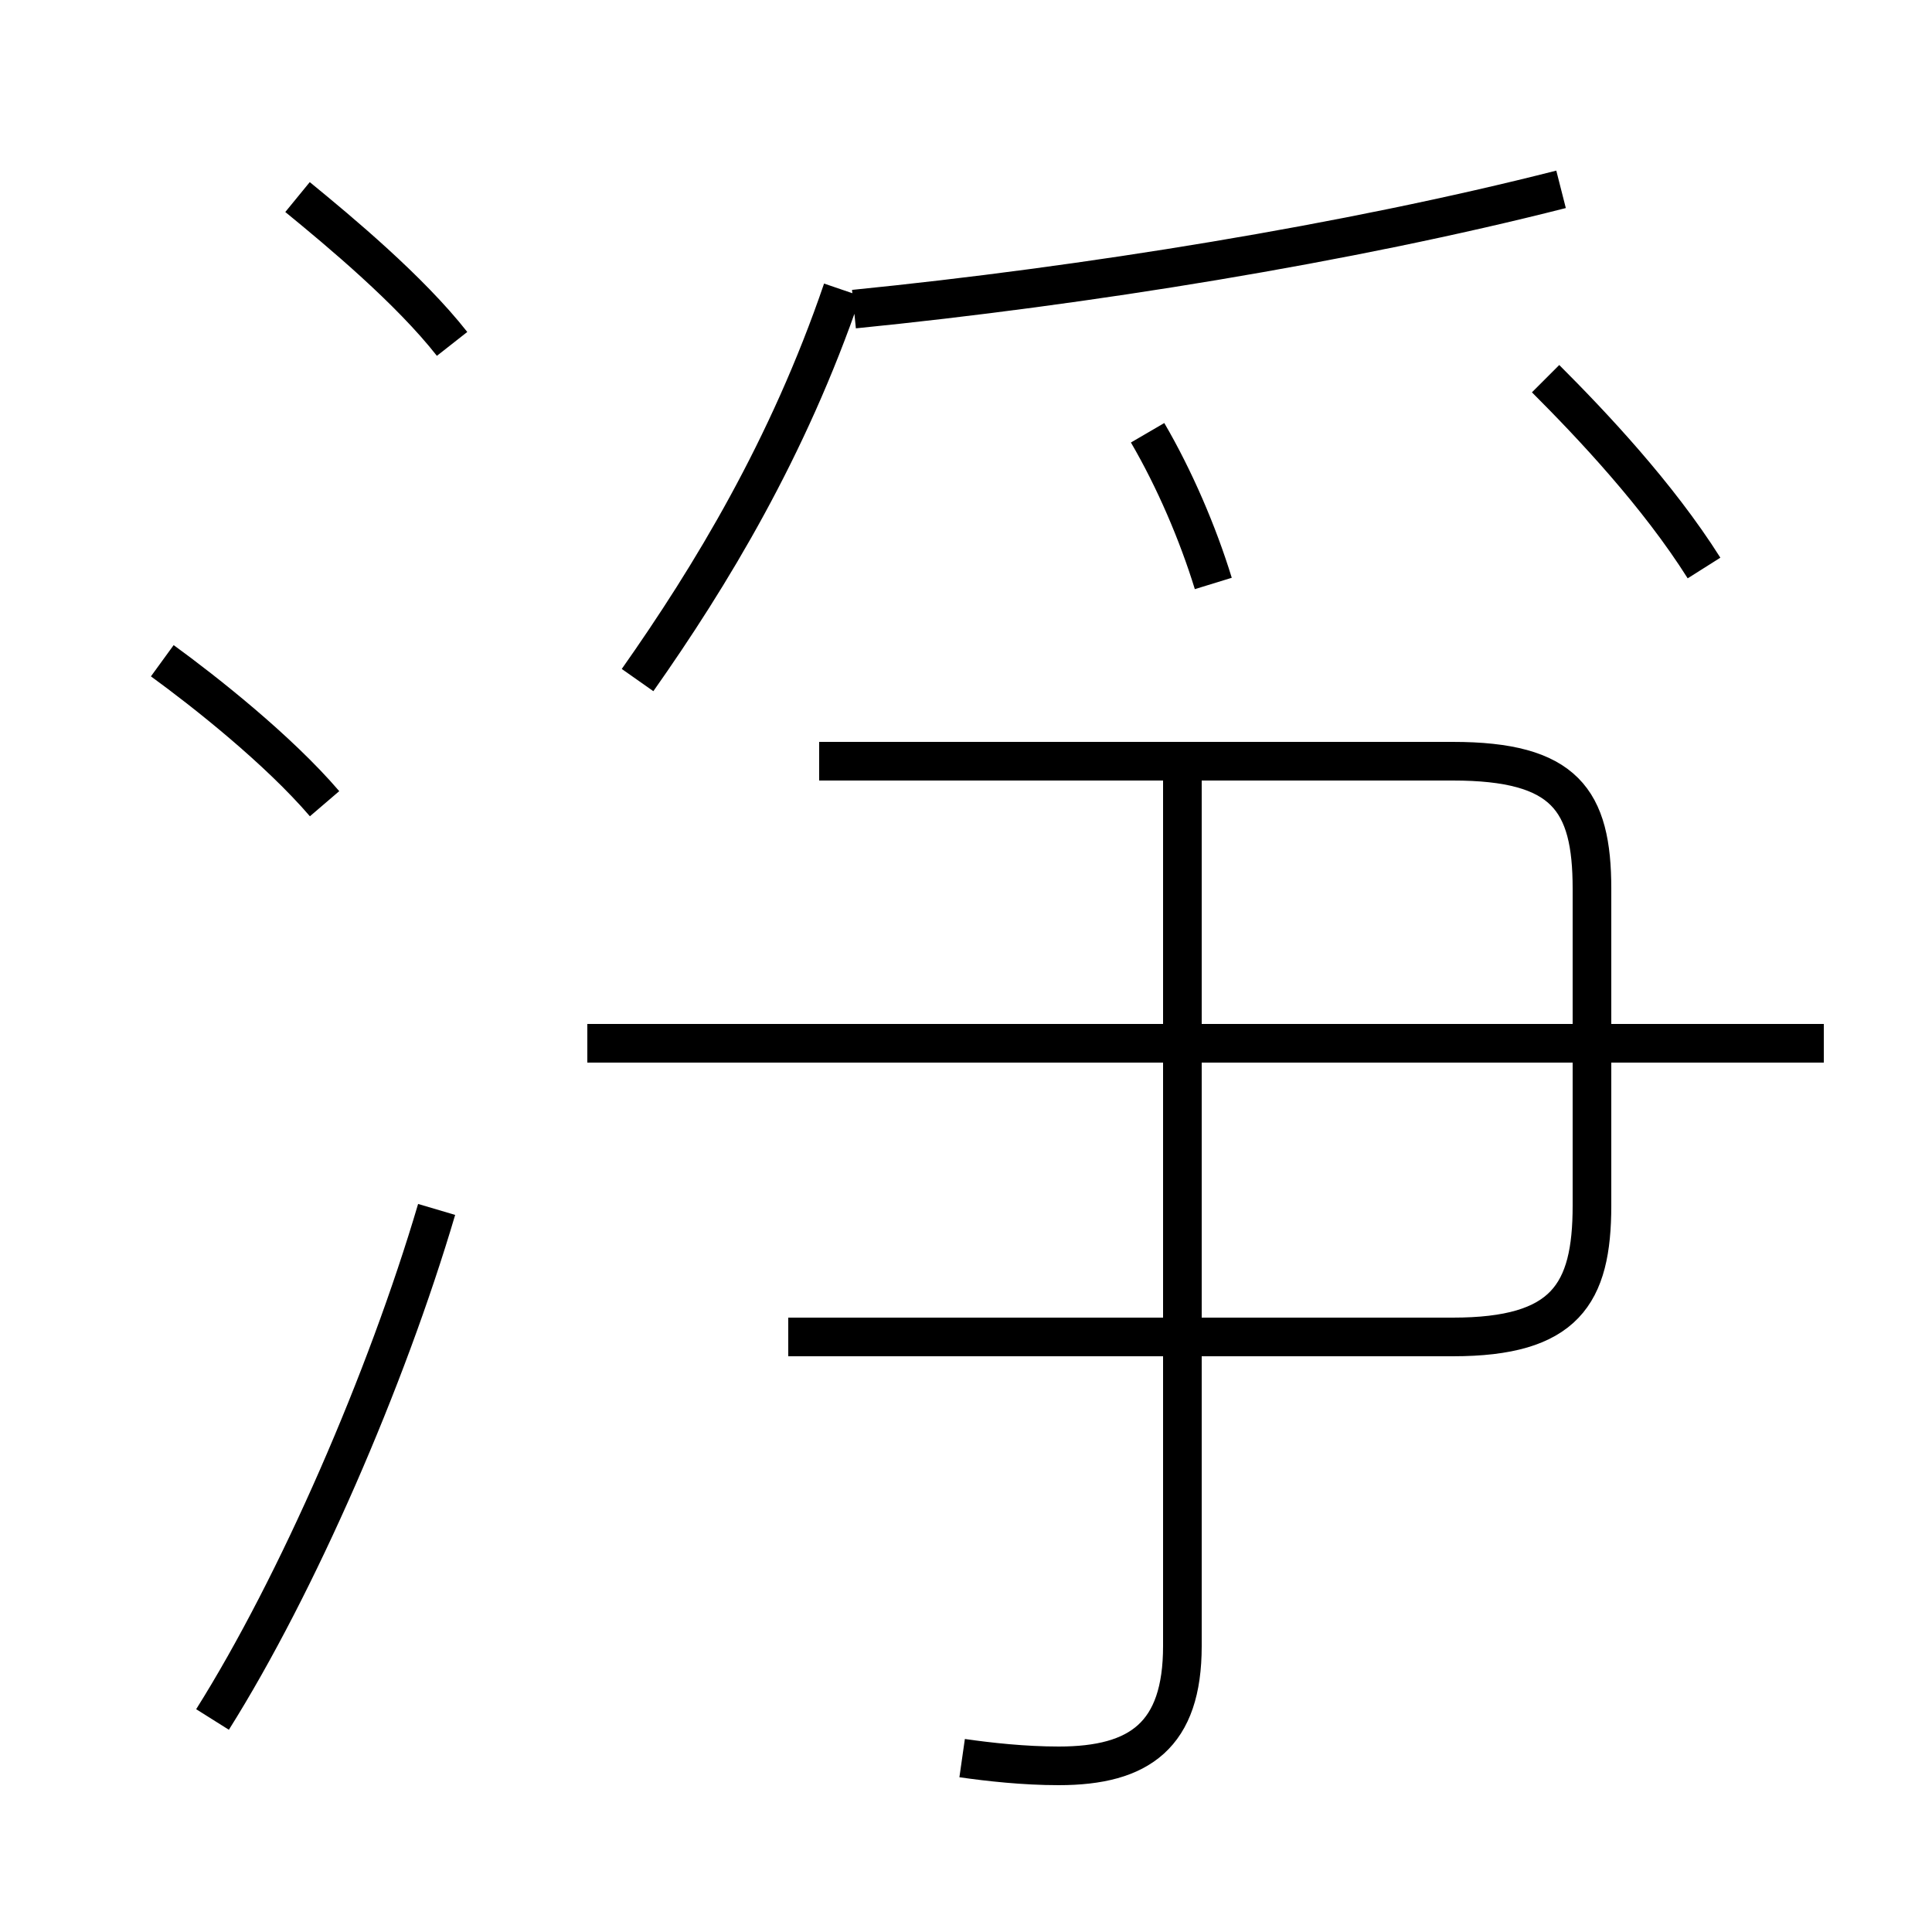 <?xml version='1.0' encoding='utf8'?>
<svg viewBox="0.0 -6.0 50.0 50.0" version="1.1" xmlns="http://www.w3.org/2000/svg">
<rect x="0.0" y="-6.0" width="50.0" height="50.0" fill="#808080" stroke="none"/>
<rect x="-1000" y="-1000" width="2000" height="2000" stroke="white" fill="white"/>
<g style="fill:white;stroke:#000000;  stroke-width:1">
<path d="M 24.9 1.5 C 25.6 1.6 26.5 1.7 27.4 1.7 C 29.5 1.7 30.6 0.9 30.6 -1.4 L 30.6 -23.9 M 5.5 0.5 C 7.7 -3.0 10.0 -8.3 11.3 -12.7 M 8.4 -23.2 C 7.2 -24.6 5.3 -26.1 4.2 -26.9 M 20.4 -9.4 L 37.6 -9.4 C 40.5 -9.4 41.2 -10.5 41.2 -12.8 L 41.2 -21.0 C 41.2 -23.3 40.5 -24.3 37.6 -24.3 L 21.2 -24.3 M 11.7 -35.1 C 10.6 -36.5 8.8 -38.0 7.7 -38.9 M 47.2 -17.0 L 15.2 -17.0 M 16.5 -26.4 C 18.4 -29.1 20.4 -32.4 21.8 -36.5 M 31.4 -28.9 C 31.0 -30.2 30.4 -31.6 29.7 -32.8 M 22.1 -36.0 C 28.1 -36.6 34.9 -37.7 40.4 -39.1 M 44.1 -29.3 C 42.9 -31.2 41.2 -33.0 40.0 -34.2" transform="translate(0.0, 38.0)" />
</g>
</svg>